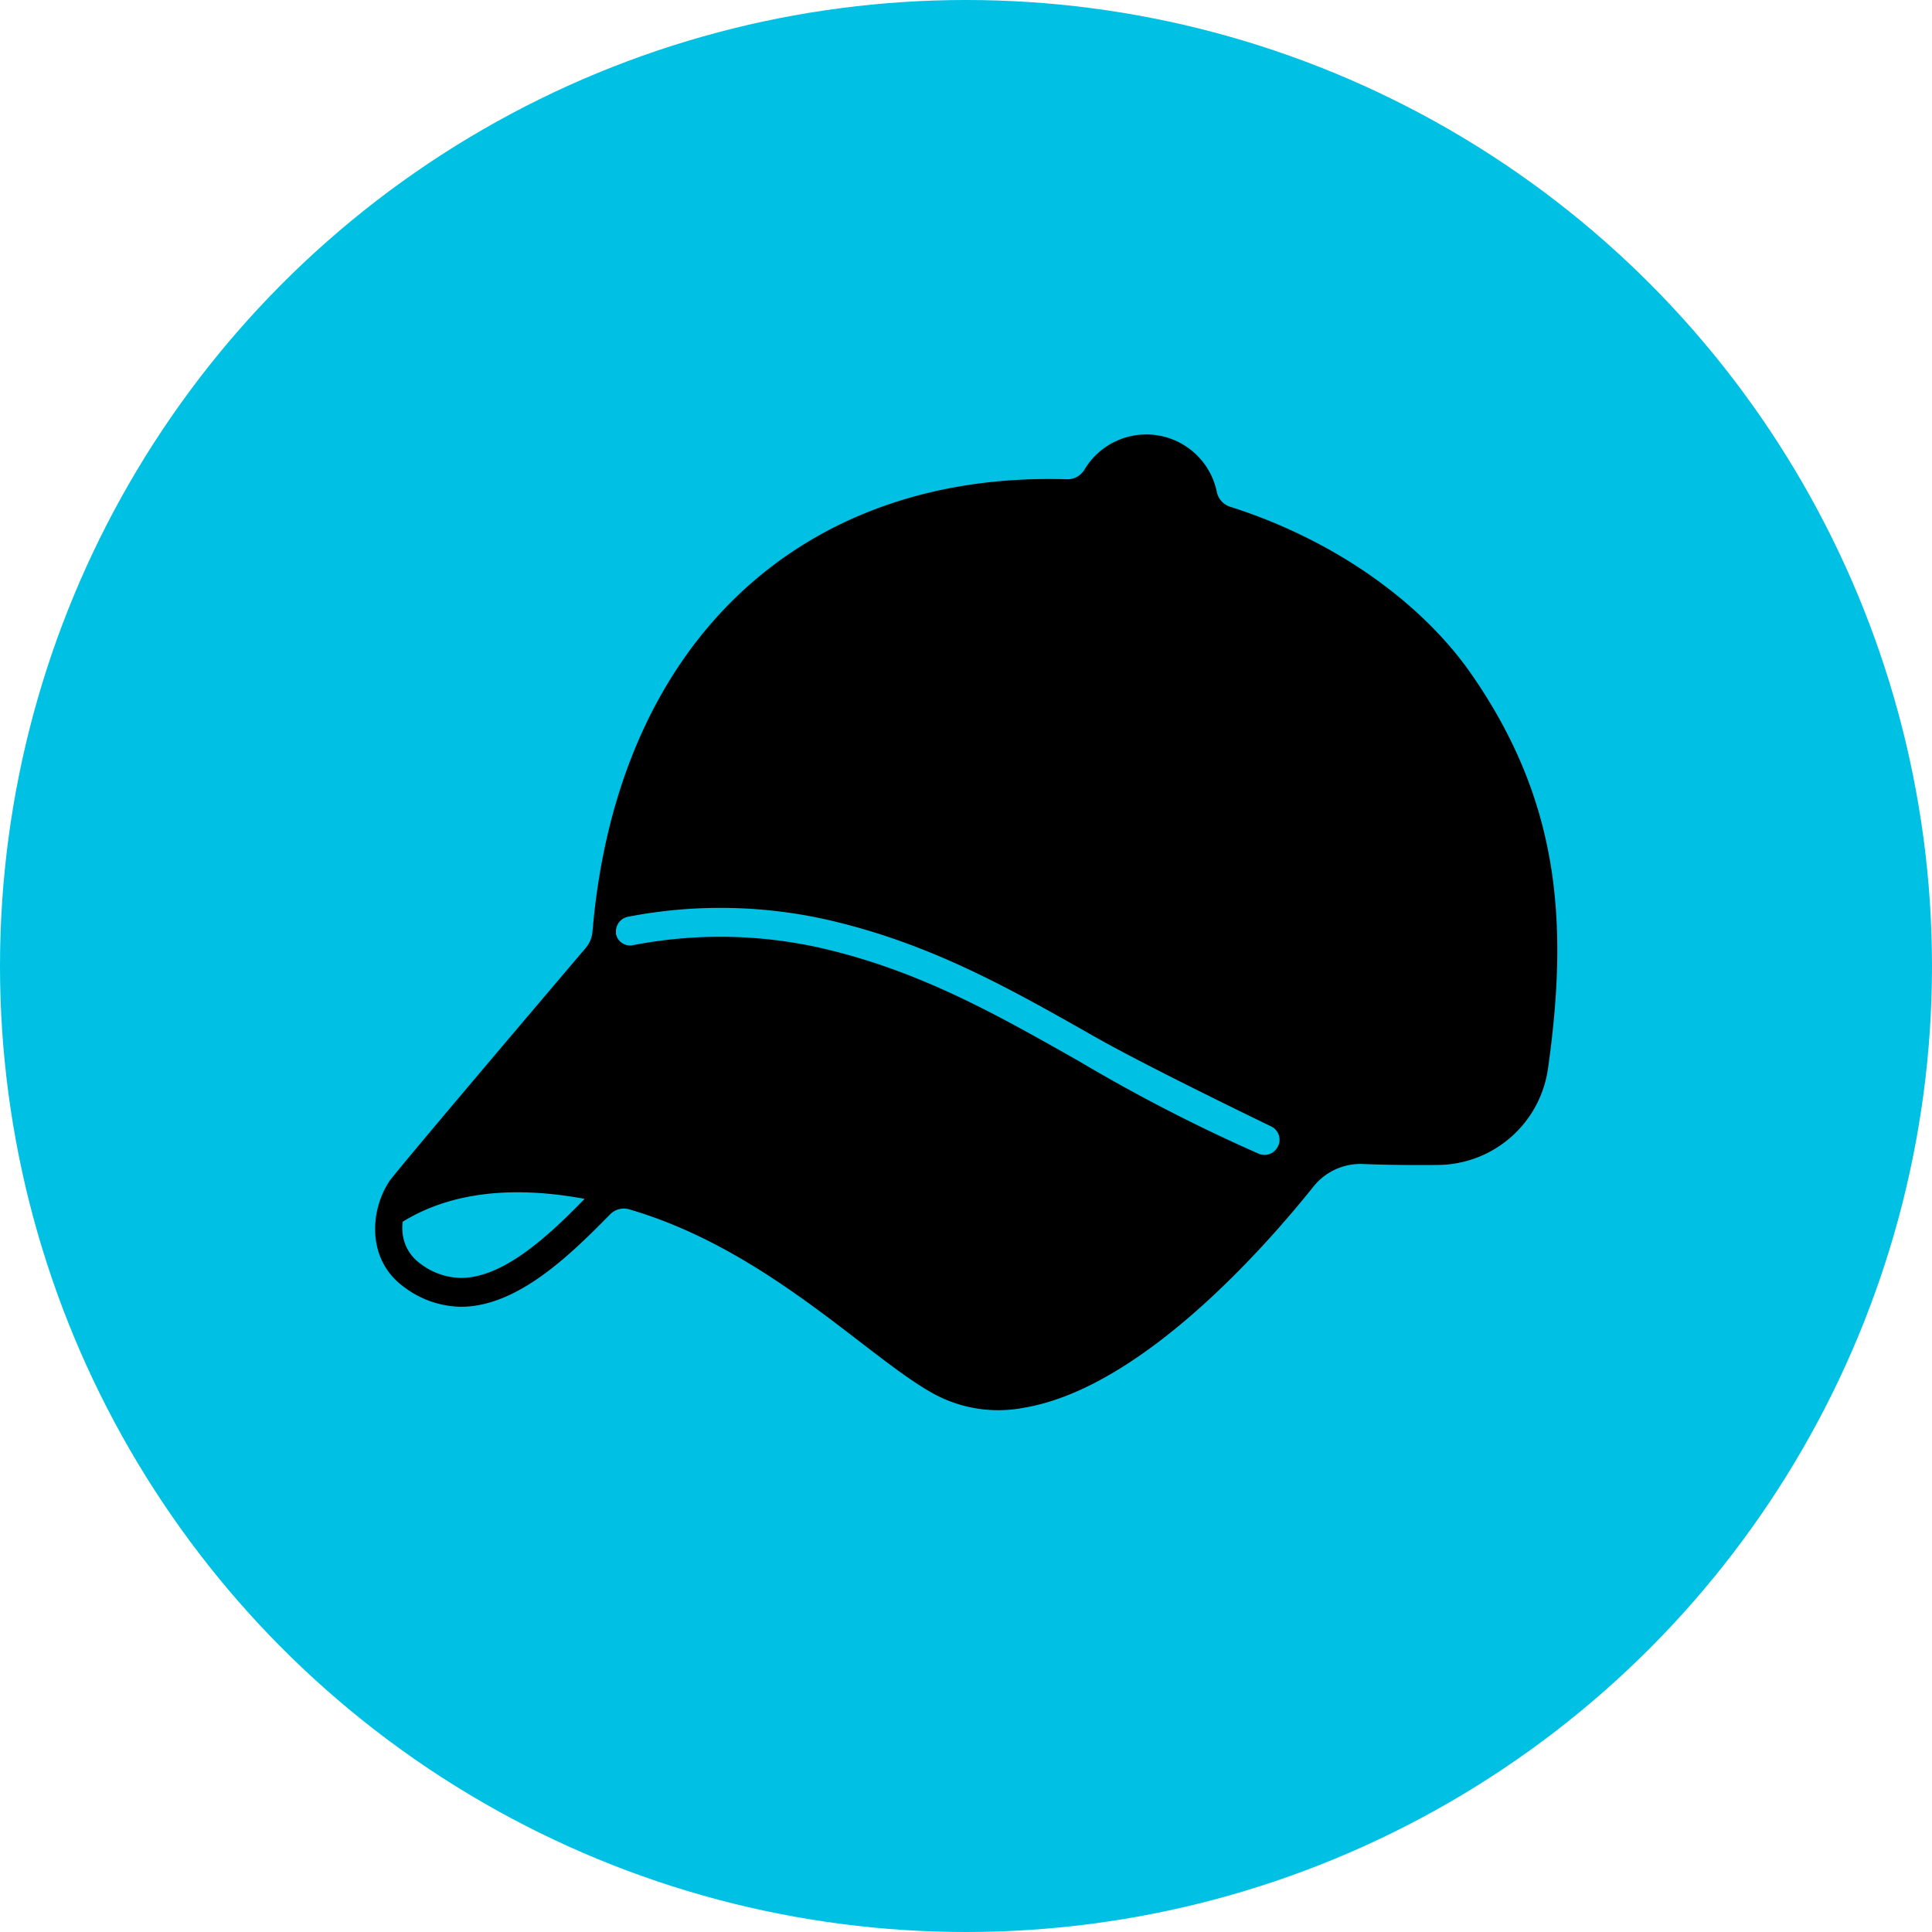 <svg xmlns="http://www.w3.org/2000/svg" viewBox="0 0 285 285"><title>gorro</title><g id="Capa_2" data-name="Capa 2"><g id="Modo_de_aislamiento" data-name="Modo de aislamiento"><circle cx="142.5" cy="142.5" r="142.5" style="fill:#00c1e3"/><path d="M217.27,99.76c-7-10.26-19.65-19.86-35.78-25a2.9,2.9,0,0,1-2-2.24A10.62,10.62,0,0,0,160,69.23a2.91,2.91,0,0,1-2.6,1.47c-38.93-1.2-66.38,23.84-70,66.74a4.26,4.26,0,0,1-1,2.4c-4.85,5.7-28.17,33.16-29,34.46-2.93,4.52-3.2,11.67,2.21,15.56A14.24,14.24,0,0,0,68,192.77c8.34,0,16.13-7.66,22-13.63a2.81,2.81,0,0,1,2.79-.75c20.65,6,35.6,22.3,45.29,27.4A19.91,19.91,0,0,0,151,207.67c17.44-2.87,35.92-24.07,42.77-32.65a8.89,8.89,0,0,1,7.33-3.31c3.59.15,7.48.17,11.1.14a16.53,16.53,0,0,0,16.16-14.28C231.42,135.94,230,118.29,217.27,99.76ZM68,188.51a10.1,10.1,0,0,1-6-2.11,6.32,6.32,0,0,1-2.6-4.4,7.49,7.49,0,0,1,0-1.77c6.71-4.15,15.66-5.45,26.84-3.38C81.07,182.15,74.35,188.51,68,188.51ZM188.56,169a2.19,2.19,0,0,1-2.86,1.2h0A248.54,248.54,0,0,1,159.1,156.5c-12-6.79-23.25-13.2-37.59-16.56a67.41,67.41,0,0,0-28.14-.51,2.13,2.13,0,0,1-2.51-1.68c0-.12,0-.24,0-.36a2.2,2.2,0,0,1,1.82-2.16,71.68,71.68,0,0,1,29.85.56c14.92,3.5,26.48,10.06,38.71,17,7,4,21.22,10.92,26.28,13.38a2.17,2.17,0,0,1,1.07,2.79Z"/></g></g></svg>